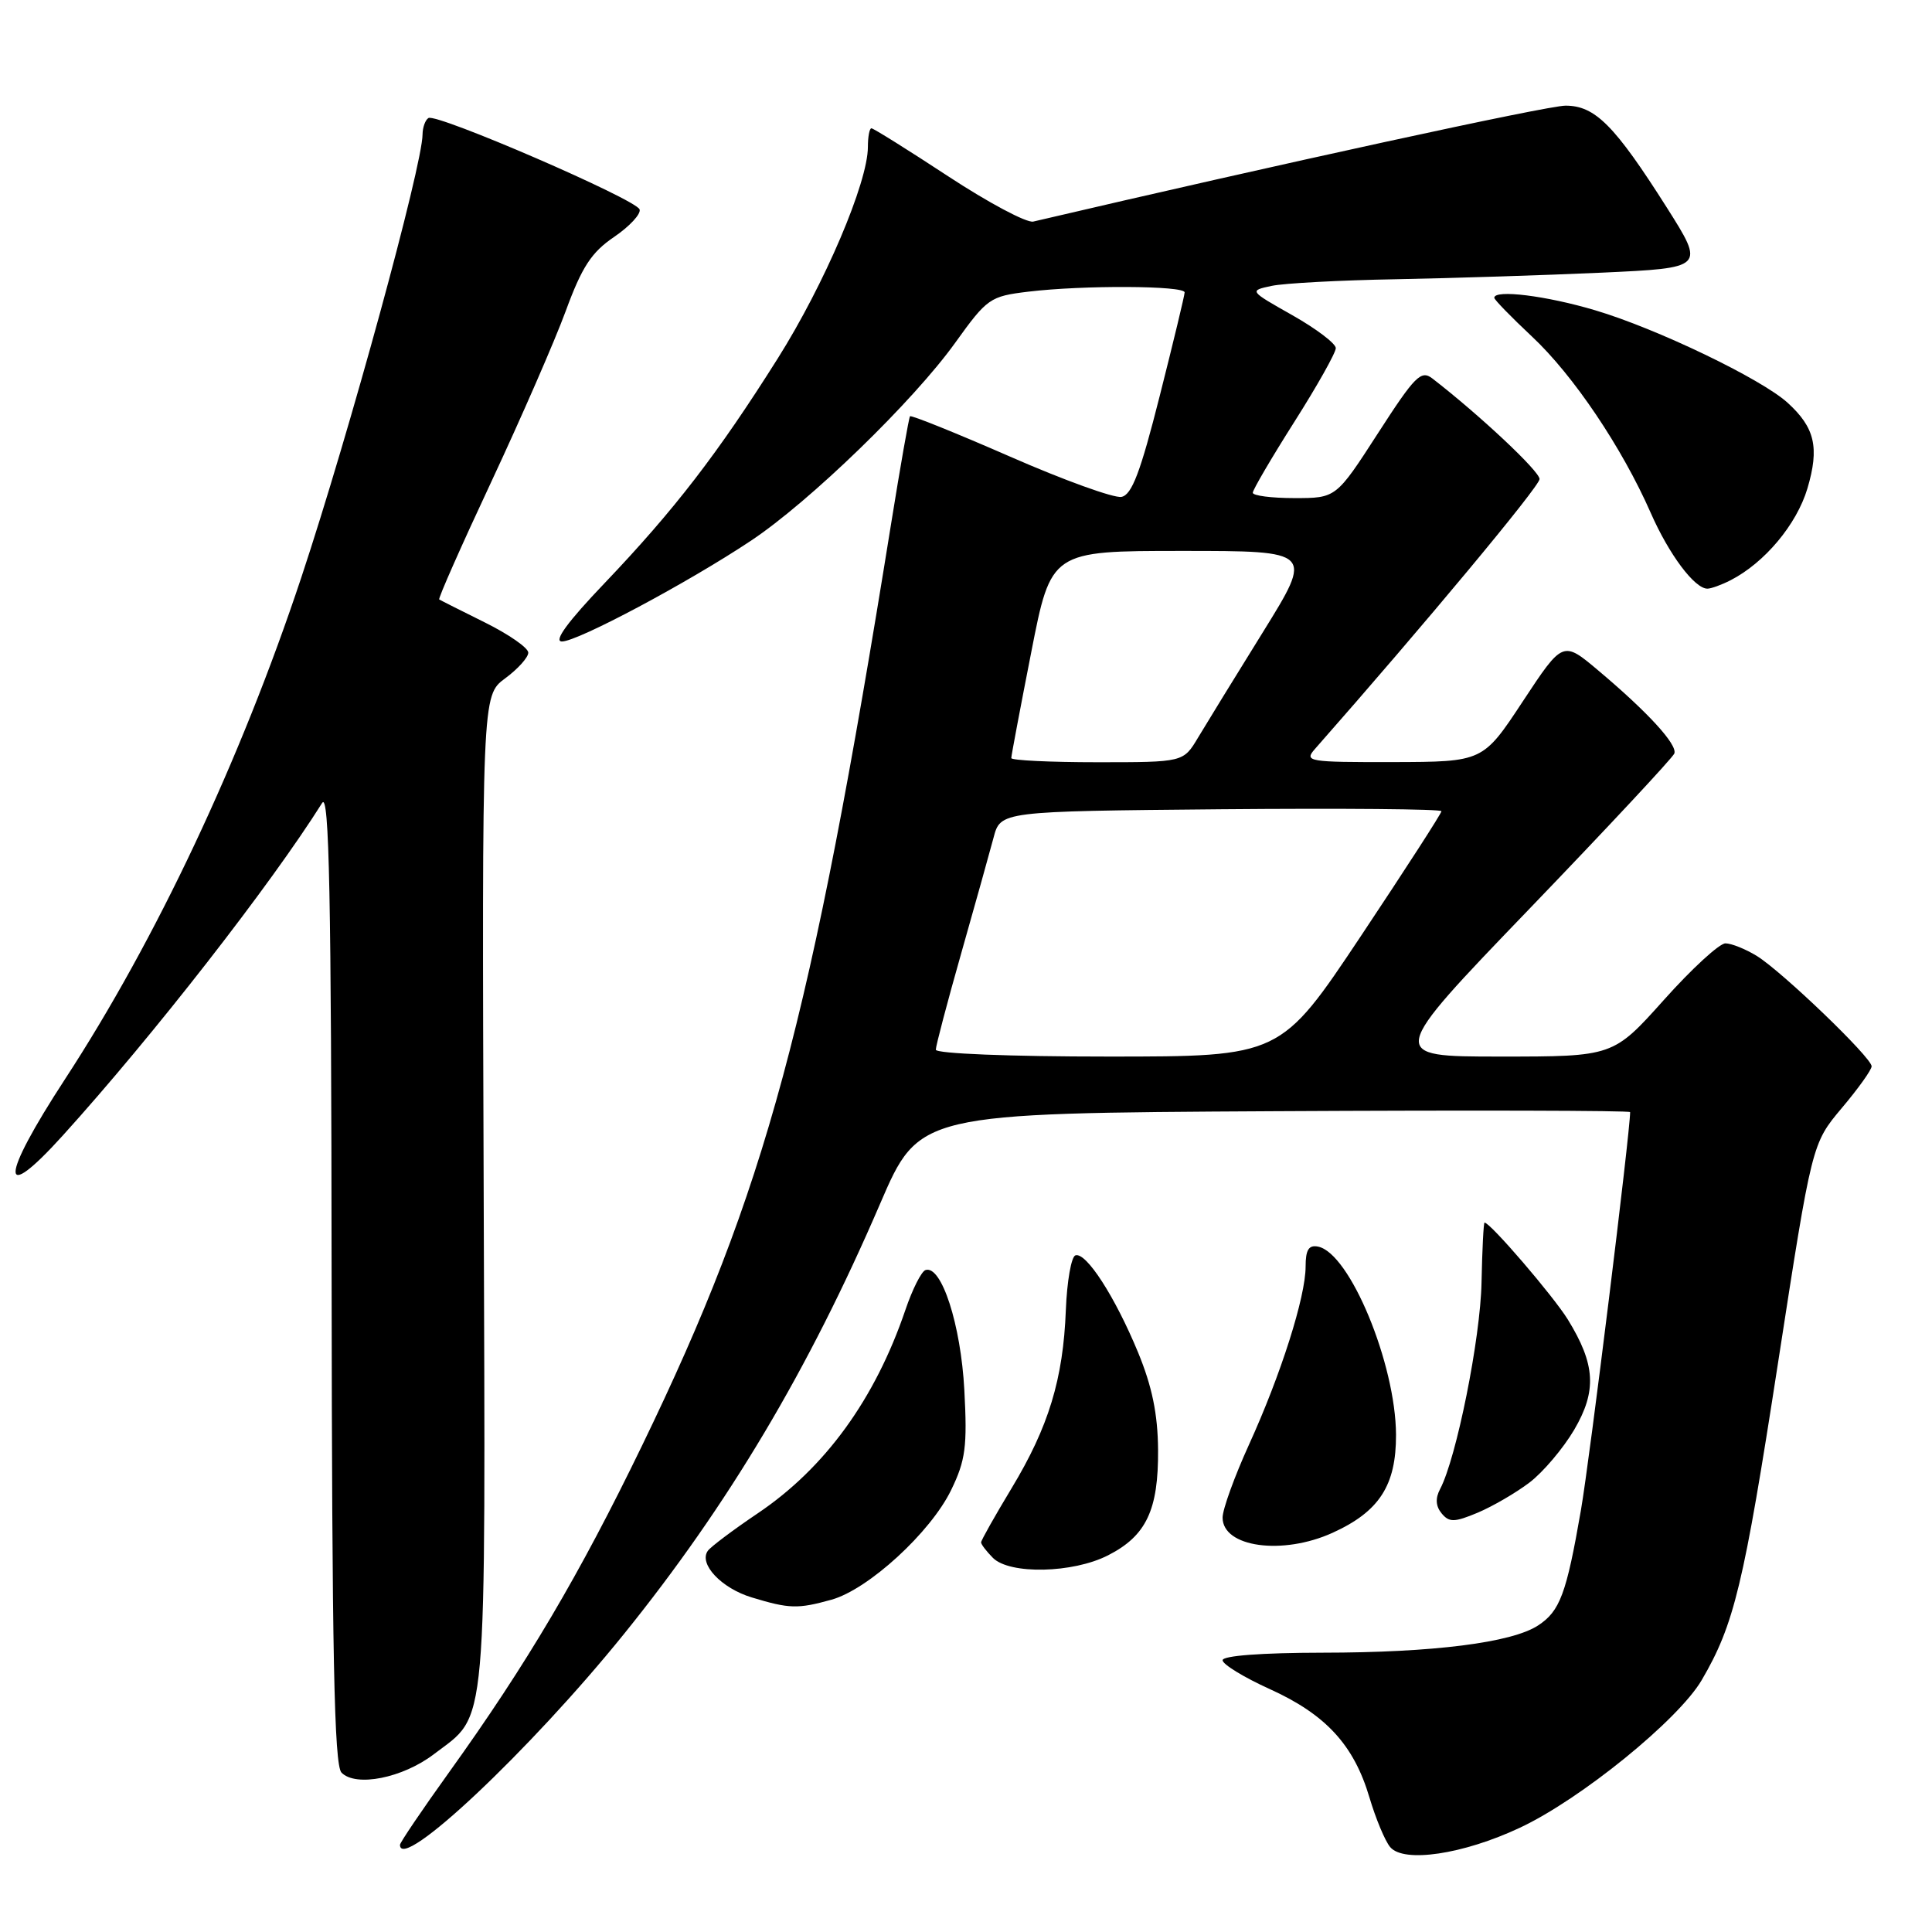 <?xml version="1.0" encoding="UTF-8" standalone="no"?>
<!DOCTYPE svg PUBLIC "-//W3C//DTD SVG 1.1//EN" "http://www.w3.org/Graphics/SVG/1.1/DTD/svg11.dtd" >
<svg xmlns="http://www.w3.org/2000/svg" xmlns:xlink="http://www.w3.org/1999/xlink" version="1.1" viewBox="0 0 256 256">
 <g >
 <path fill="currentColor"
d=" M 201.38 242.19 C 209.44 238.42 222.39 227.90 225.48 222.63 C 229.79 215.26 231.04 210.10 235.61 180.51 C 240.09 151.53 240.09 151.53 244.04 146.83 C 246.22 144.25 248.00 141.76 248.00 141.29 C 248.00 140.13 236.15 128.75 232.79 126.67 C 231.29 125.75 229.42 125.00 228.63 125.00 C 227.83 125.00 224.16 128.37 220.47 132.50 C 213.75 140.00 213.75 140.00 198.79 140.00 C 183.82 140.00 183.82 140.00 202.66 120.42 C 213.02 109.65 221.66 100.39 221.86 99.84 C 222.28 98.66 218.36 94.38 211.79 88.85 C 207.09 84.89 207.09 84.89 201.79 92.92 C 196.50 100.95 196.50 100.95 184.60 100.98 C 173.34 101.00 172.77 100.91 174.23 99.25 C 188.74 82.78 204.00 64.44 204.00 63.48 C 204.00 62.44 196.09 55.02 189.81 50.16 C 188.30 48.99 187.50 49.79 182.58 57.42 C 177.04 66.00 177.04 66.00 171.52 66.00 C 168.49 66.00 166.00 65.68 166.00 65.29 C 166.00 64.91 168.47 60.69 171.50 55.91 C 174.53 51.14 177.00 46.74 177.00 46.13 C 177.00 45.52 174.41 43.56 171.25 41.77 C 165.50 38.52 165.50 38.52 168.50 37.88 C 170.15 37.53 177.57 37.13 185.00 37.00 C 192.43 36.86 204.67 36.47 212.21 36.13 C 225.92 35.50 225.92 35.50 220.86 27.50 C 213.95 16.61 211.36 14.00 207.44 14.00 C 205.02 14.00 169.25 21.79 136.91 29.36 C 136.04 29.56 130.97 26.86 125.64 23.36 C 120.31 19.86 115.73 17.00 115.47 17.00 C 115.21 17.00 115.00 18.11 115.00 19.47 C 115.00 24.17 109.26 37.65 103.06 47.49 C 95.11 60.11 89.35 67.58 80.13 77.25 C 75.20 82.41 73.31 85.00 74.46 85.00 C 76.54 85.00 91.15 77.21 99.50 71.65 C 107.29 66.47 121.03 53.15 126.59 45.39 C 130.81 39.52 131.18 39.26 136.24 38.65 C 143.52 37.77 157.01 37.84 156.97 38.75 C 156.96 39.16 155.47 45.35 153.66 52.50 C 151.11 62.58 149.98 65.57 148.60 65.84 C 147.62 66.03 140.97 63.63 133.83 60.50 C 126.69 57.38 120.72 54.97 120.58 55.16 C 120.43 55.35 119.30 61.80 118.06 69.50 C 107.42 135.69 101.49 157.66 85.10 191.50 C 76.75 208.74 69.79 220.51 59.51 234.83 C 55.93 239.82 53.00 244.15 53.00 244.45 C 53.00 248.15 70.26 231.90 82.69 216.50 C 96.51 199.38 107.16 181.49 116.62 159.50 C 121.79 147.50 121.79 147.50 168.89 147.24 C 194.80 147.10 216.00 147.15 216.00 147.36 C 216.00 150.05 210.64 193.45 209.48 200.11 C 207.56 211.19 206.70 213.50 203.79 215.39 C 200.29 217.67 189.90 218.98 175.25 218.99 C 167.18 219.00 162.00 219.39 162.00 219.99 C 162.00 220.53 164.82 222.26 168.27 223.82 C 175.68 227.18 179.40 231.22 181.46 238.18 C 182.29 240.97 183.52 243.93 184.20 244.74 C 185.98 246.89 193.86 245.72 201.38 242.19 Z  M 57.49 232.44 C 64.69 226.95 64.33 230.92 64.09 157.83 C 63.86 92.16 63.86 92.16 66.93 89.89 C 68.62 88.65 70.00 87.11 70.00 86.48 C 70.00 85.84 67.41 84.05 64.25 82.48 C 61.09 80.91 58.36 79.54 58.20 79.43 C 58.03 79.32 61.13 72.31 65.09 63.86 C 69.04 55.41 73.49 45.22 74.96 41.22 C 77.11 35.36 78.37 33.43 81.38 31.39 C 83.43 29.99 84.95 28.35 84.75 27.75 C 84.31 26.42 57.85 14.97 56.77 15.64 C 56.35 15.90 56.00 16.88 55.99 17.81 C 55.97 21.95 46.28 57.38 39.93 76.50 C 31.88 100.73 20.69 124.49 8.61 143.00 C -0.01 156.21 -0.14 159.82 8.34 150.44 C 20.26 137.27 35.85 117.27 42.69 106.39 C 43.62 104.92 43.90 118.70 43.94 169.05 C 43.99 219.27 44.28 233.88 45.25 234.88 C 47.15 236.83 53.35 235.60 57.49 232.44 Z  M 110.17 211.97 C 115.06 210.61 123.32 203.04 126.04 197.42 C 127.94 193.50 128.18 191.68 127.78 184.19 C 127.32 175.53 124.75 167.58 122.63 168.29 C 122.09 168.47 120.89 170.85 119.97 173.57 C 115.95 185.39 109.33 194.51 100.41 200.52 C 97.16 202.71 94.18 204.95 93.79 205.49 C 92.55 207.23 95.60 210.46 99.62 211.67 C 104.59 213.18 105.71 213.21 110.17 211.97 Z  M 146.82 206.09 C 151.89 203.51 153.51 200.08 153.45 192.09 C 153.41 187.36 152.66 183.72 150.80 179.20 C 147.75 171.82 143.92 165.88 142.50 166.34 C 141.95 166.52 141.38 169.78 141.23 173.58 C 140.88 182.73 138.95 189.07 134.04 197.20 C 131.82 200.88 130.00 204.11 130.00 204.37 C 130.00 204.64 130.71 205.56 131.57 206.43 C 133.80 208.65 142.16 208.47 146.82 206.09 Z  M 176.58 203.10 C 182.76 200.29 185.00 196.83 184.98 190.12 C 184.94 180.72 178.85 166.00 174.64 165.18 C 173.42 164.94 173.00 165.60 173.00 167.82 C 173.00 171.85 169.72 182.16 165.49 191.44 C 163.57 195.66 162.00 200.00 162.00 201.09 C 162.00 205.02 169.94 206.12 176.58 203.10 Z  M 202.67 196.44 C 204.48 195.06 207.14 191.91 208.59 189.45 C 211.61 184.29 211.41 180.80 207.75 174.85 C 205.84 171.75 197.47 162.00 196.71 162.00 C 196.58 162.00 196.40 165.57 196.31 169.93 C 196.17 177.33 192.99 193.19 190.82 197.31 C 190.17 198.53 190.24 199.59 191.03 200.54 C 192.03 201.74 192.71 201.73 195.80 200.44 C 197.77 199.61 200.87 197.81 202.67 196.44 Z  M 229.32 76.88 C 233.82 74.57 238.07 69.49 239.49 64.73 C 241.10 59.30 240.49 56.66 236.86 53.36 C 233.38 50.20 219.54 43.54 211.39 41.12 C 204.89 39.18 198.00 38.33 198.00 39.46 C 198.00 39.71 200.25 42.02 202.99 44.59 C 208.46 49.70 214.93 59.31 218.73 67.96 C 221.15 73.47 224.54 78.00 226.24 78.00 C 226.73 78.00 228.11 77.50 229.32 76.88 Z  M 124.00 139.09 C 124.00 138.59 125.51 132.85 127.36 126.34 C 129.21 119.83 131.14 112.92 131.65 111.00 C 132.57 107.50 132.57 107.50 161.79 107.23 C 177.85 107.09 191.00 107.20 191.00 107.49 C 191.00 107.78 186.20 115.21 180.34 124.01 C 169.68 140.00 169.68 140.00 146.84 140.00 C 133.81 140.00 124.00 139.61 124.00 139.09 Z  M 134.00 100.45 C 134.00 100.14 135.19 93.84 136.64 86.45 C 139.27 73.00 139.27 73.00 156.64 73.00 C 174.01 73.00 174.01 73.00 167.35 83.75 C 163.68 89.66 159.81 95.96 158.74 97.75 C 156.80 101.00 156.80 101.00 145.40 101.00 C 139.13 101.00 134.00 100.75 134.00 100.45 Z "/>
</g>
</svg>